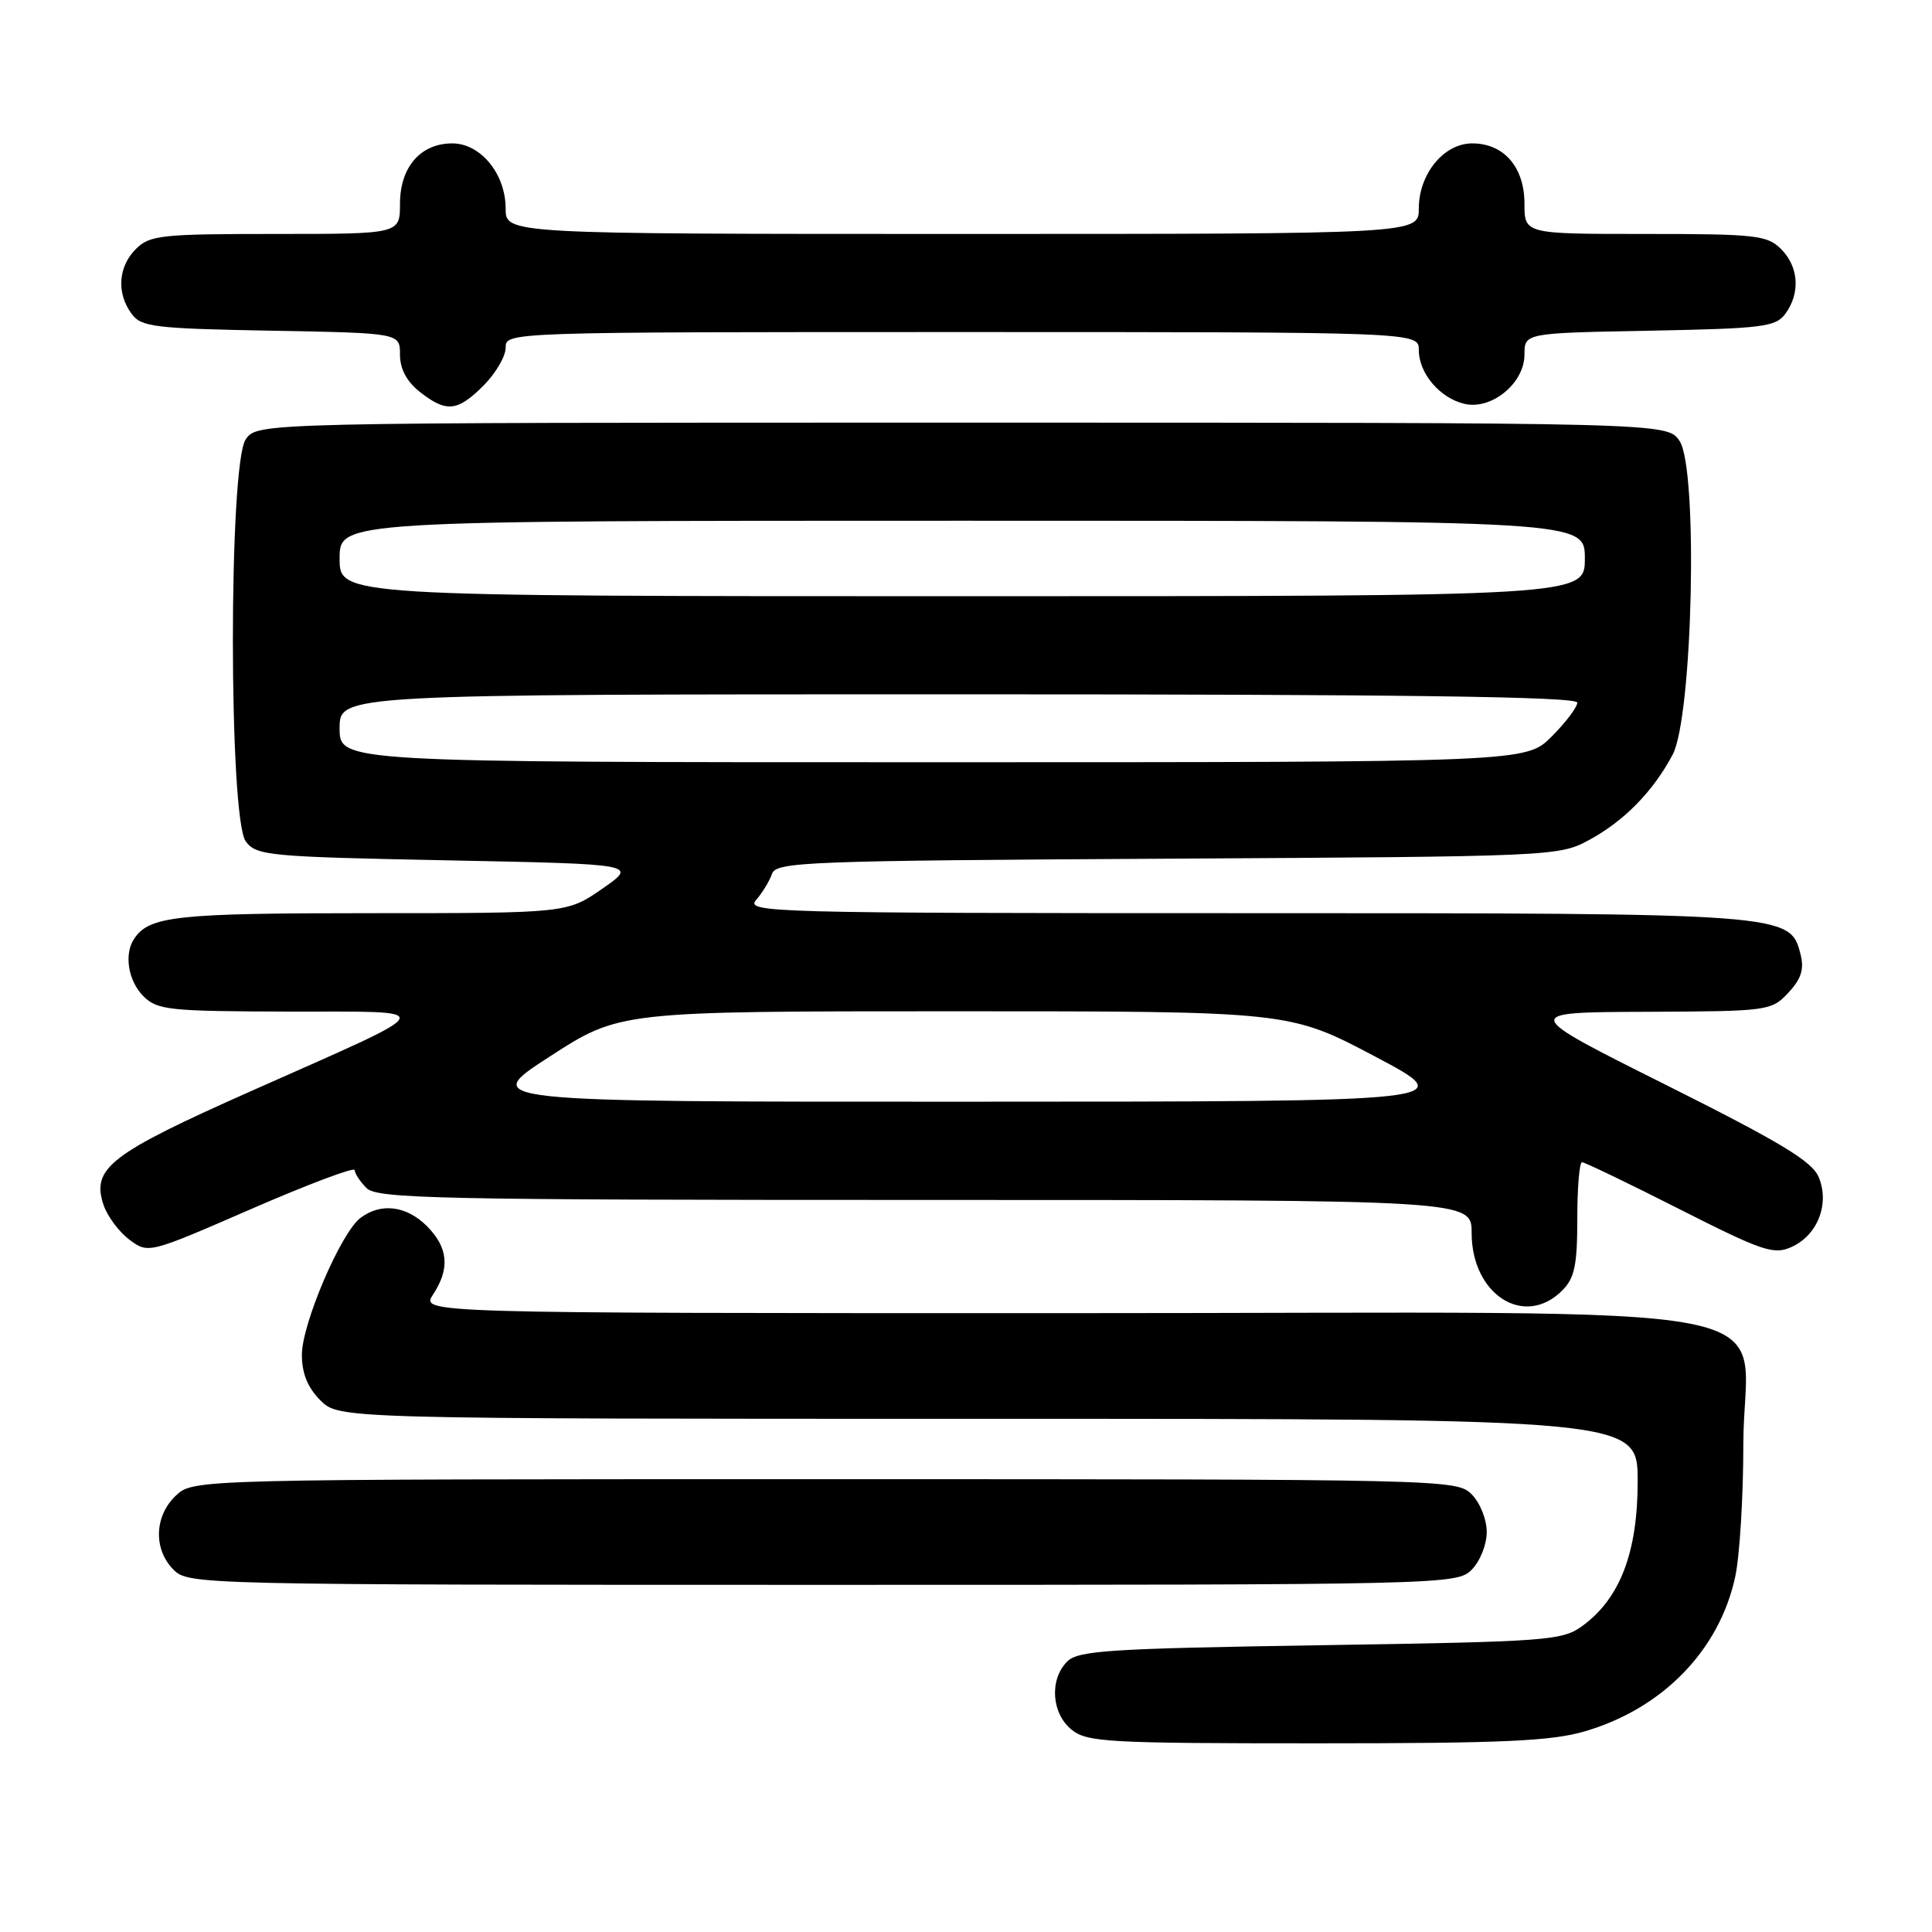 <?xml version="1.0" encoding="UTF-8" standalone="no"?>
<!DOCTYPE svg PUBLIC "-//W3C//DTD SVG 1.1//EN" "http://www.w3.org/Graphics/SVG/1.1/DTD/svg11.dtd" >
<svg xmlns="http://www.w3.org/2000/svg" xmlns:xlink="http://www.w3.org/1999/xlink" version="1.1" viewBox="0 0 256 256">
 <g >
 <path fill="currentColor"
d=" M 210.07 229.39 C 220.36 226.35 227.84 218.63 229.93 208.91 C 230.52 206.16 231.00 198.28 231.00 191.41 C 231.00 171.87 242.00 174.00 140.93 174.00 C 55.77 174.00 55.77 174.00 57.38 171.54 C 59.65 168.07 59.40 165.31 56.55 162.45 C 53.84 159.75 50.45 159.34 47.75 161.39 C 45.16 163.36 40.00 175.42 40.00 179.52 C 40.00 181.98 40.77 183.86 42.45 185.55 C 44.91 188.00 44.91 188.00 130.95 188.00 C 217.00 188.00 217.00 188.00 217.00 196.29 C 217.00 205.69 214.67 211.80 209.68 215.44 C 207.01 217.39 205.15 217.53 174.96 218.00 C 147.00 218.44 142.86 218.70 141.41 220.16 C 139.03 222.54 139.32 227.03 141.99 229.19 C 144.03 230.85 146.77 231.00 174.43 231.00 C 199.25 231.00 205.61 230.71 210.07 229.39 Z  M 195.00 208.00 C 196.11 206.89 197.00 204.67 197.00 203.00 C 197.00 201.33 196.11 199.11 195.00 198.00 C 193.03 196.03 191.67 196.00 109.31 196.00 C 25.63 196.00 25.63 196.00 23.31 198.17 C 20.44 200.87 20.30 205.30 23.00 208.00 C 24.97 209.97 26.33 210.00 109.00 210.00 C 191.67 210.00 193.03 209.97 195.00 208.00 Z  M 207.00 171.00 C 208.64 169.36 209.00 167.67 209.00 161.50 C 209.00 157.38 209.28 154.00 209.63 154.00 C 209.97 154.00 215.78 156.79 222.52 160.21 C 233.62 165.83 235.04 166.30 237.41 165.22 C 240.85 163.66 242.46 159.51 240.99 155.98 C 240.12 153.88 235.96 151.37 220.70 143.73 C 201.50 134.13 201.50 134.13 218.08 134.07 C 234.32 134.00 234.70 133.95 236.95 131.56 C 238.66 129.73 239.08 128.45 238.59 126.49 C 237.21 121.01 237.10 121.00 164.88 121.00 C 101.94 121.00 98.76 120.91 100.19 119.25 C 101.02 118.29 101.97 116.73 102.30 115.78 C 102.86 114.20 106.83 114.05 154.71 113.78 C 205.59 113.50 206.57 113.46 210.50 111.34 C 215.18 108.82 219.03 104.90 221.63 100.00 C 224.30 94.99 225.03 62.22 222.56 58.45 C 220.95 56.00 220.95 56.00 127.53 56.00 C 34.11 56.00 34.11 56.00 32.56 58.22 C 30.28 61.47 30.30 108.48 32.57 111.50 C 33.99 113.38 35.57 113.53 59.29 114.00 C 84.50 114.50 84.50 114.50 79.82 117.75 C 75.14 121.00 75.14 121.00 49.00 121.00 C 23.31 121.00 19.78 121.38 17.77 124.40 C 16.41 126.43 16.98 129.98 19.00 132.00 C 20.84 133.84 22.36 134.00 38.25 134.04 C 58.43 134.08 58.85 133.21 33.17 144.62 C 14.53 152.91 12.10 154.79 13.72 159.66 C 14.22 161.15 15.76 163.22 17.14 164.26 C 19.66 166.13 19.66 166.13 33.33 160.18 C 40.85 156.91 47.00 154.60 47.00 155.04 C 47.00 155.49 47.71 156.56 48.57 157.43 C 49.97 158.83 58.06 159.00 122.57 159.00 C 195.00 159.00 195.00 159.00 195.00 163.37 C 195.00 171.56 201.99 176.01 207.00 171.00 Z  M 64.08 51.08 C 65.68 49.47 67.00 47.22 67.00 46.08 C 67.00 44.00 67.00 44.00 127.50 44.00 C 188.00 44.00 188.00 44.00 188.00 46.39 C 188.00 49.46 190.79 52.75 194.04 53.51 C 197.63 54.36 202.00 50.78 202.00 46.99 C 202.00 44.13 202.00 44.13 218.58 43.82 C 233.64 43.53 235.30 43.32 236.58 41.56 C 238.58 38.82 238.34 35.34 236.00 33.00 C 234.17 31.17 232.67 31.00 218.00 31.00 C 202.00 31.00 202.00 31.00 202.00 27.00 C 202.00 22.15 199.28 19.00 195.07 19.00 C 191.31 19.00 188.00 23.05 188.00 27.63 C 188.00 31.00 188.00 31.00 127.50 31.00 C 67.00 31.00 67.00 31.00 67.00 27.63 C 67.00 23.05 63.69 19.00 59.93 19.00 C 55.72 19.00 53.00 22.15 53.00 27.00 C 53.00 31.00 53.00 31.00 36.50 31.00 C 21.33 31.00 19.84 31.16 18.00 33.00 C 15.66 35.34 15.42 38.82 17.42 41.56 C 18.71 43.33 20.37 43.53 35.92 43.82 C 53.00 44.13 53.00 44.13 53.00 46.99 C 53.00 48.89 53.89 50.55 55.63 51.93 C 59.15 54.69 60.61 54.55 64.08 51.08 Z  M 72.84 140.00 C 82.11 134.00 82.11 134.00 126.48 134.00 C 170.85 134.00 170.85 134.00 182.18 139.98 C 193.50 145.97 193.50 145.97 128.53 145.98 C 63.56 146.00 63.56 146.00 72.84 140.00 Z  M 45.00 96.50 C 45.00 92.00 45.00 92.00 127.00 92.00 C 185.97 92.00 209.00 92.31 209.00 93.10 C 209.00 93.70 207.47 95.73 205.60 97.60 C 202.20 101.00 202.20 101.00 123.60 101.00 C 45.00 101.00 45.00 101.00 45.00 96.50 Z  M 45.00 74.00 C 45.00 69.00 45.00 69.00 127.50 69.00 C 210.00 69.00 210.00 69.00 210.00 74.00 C 210.00 79.00 210.00 79.00 127.50 79.00 C 45.00 79.00 45.00 79.00 45.00 74.00 Z "/>
</g>
</svg>